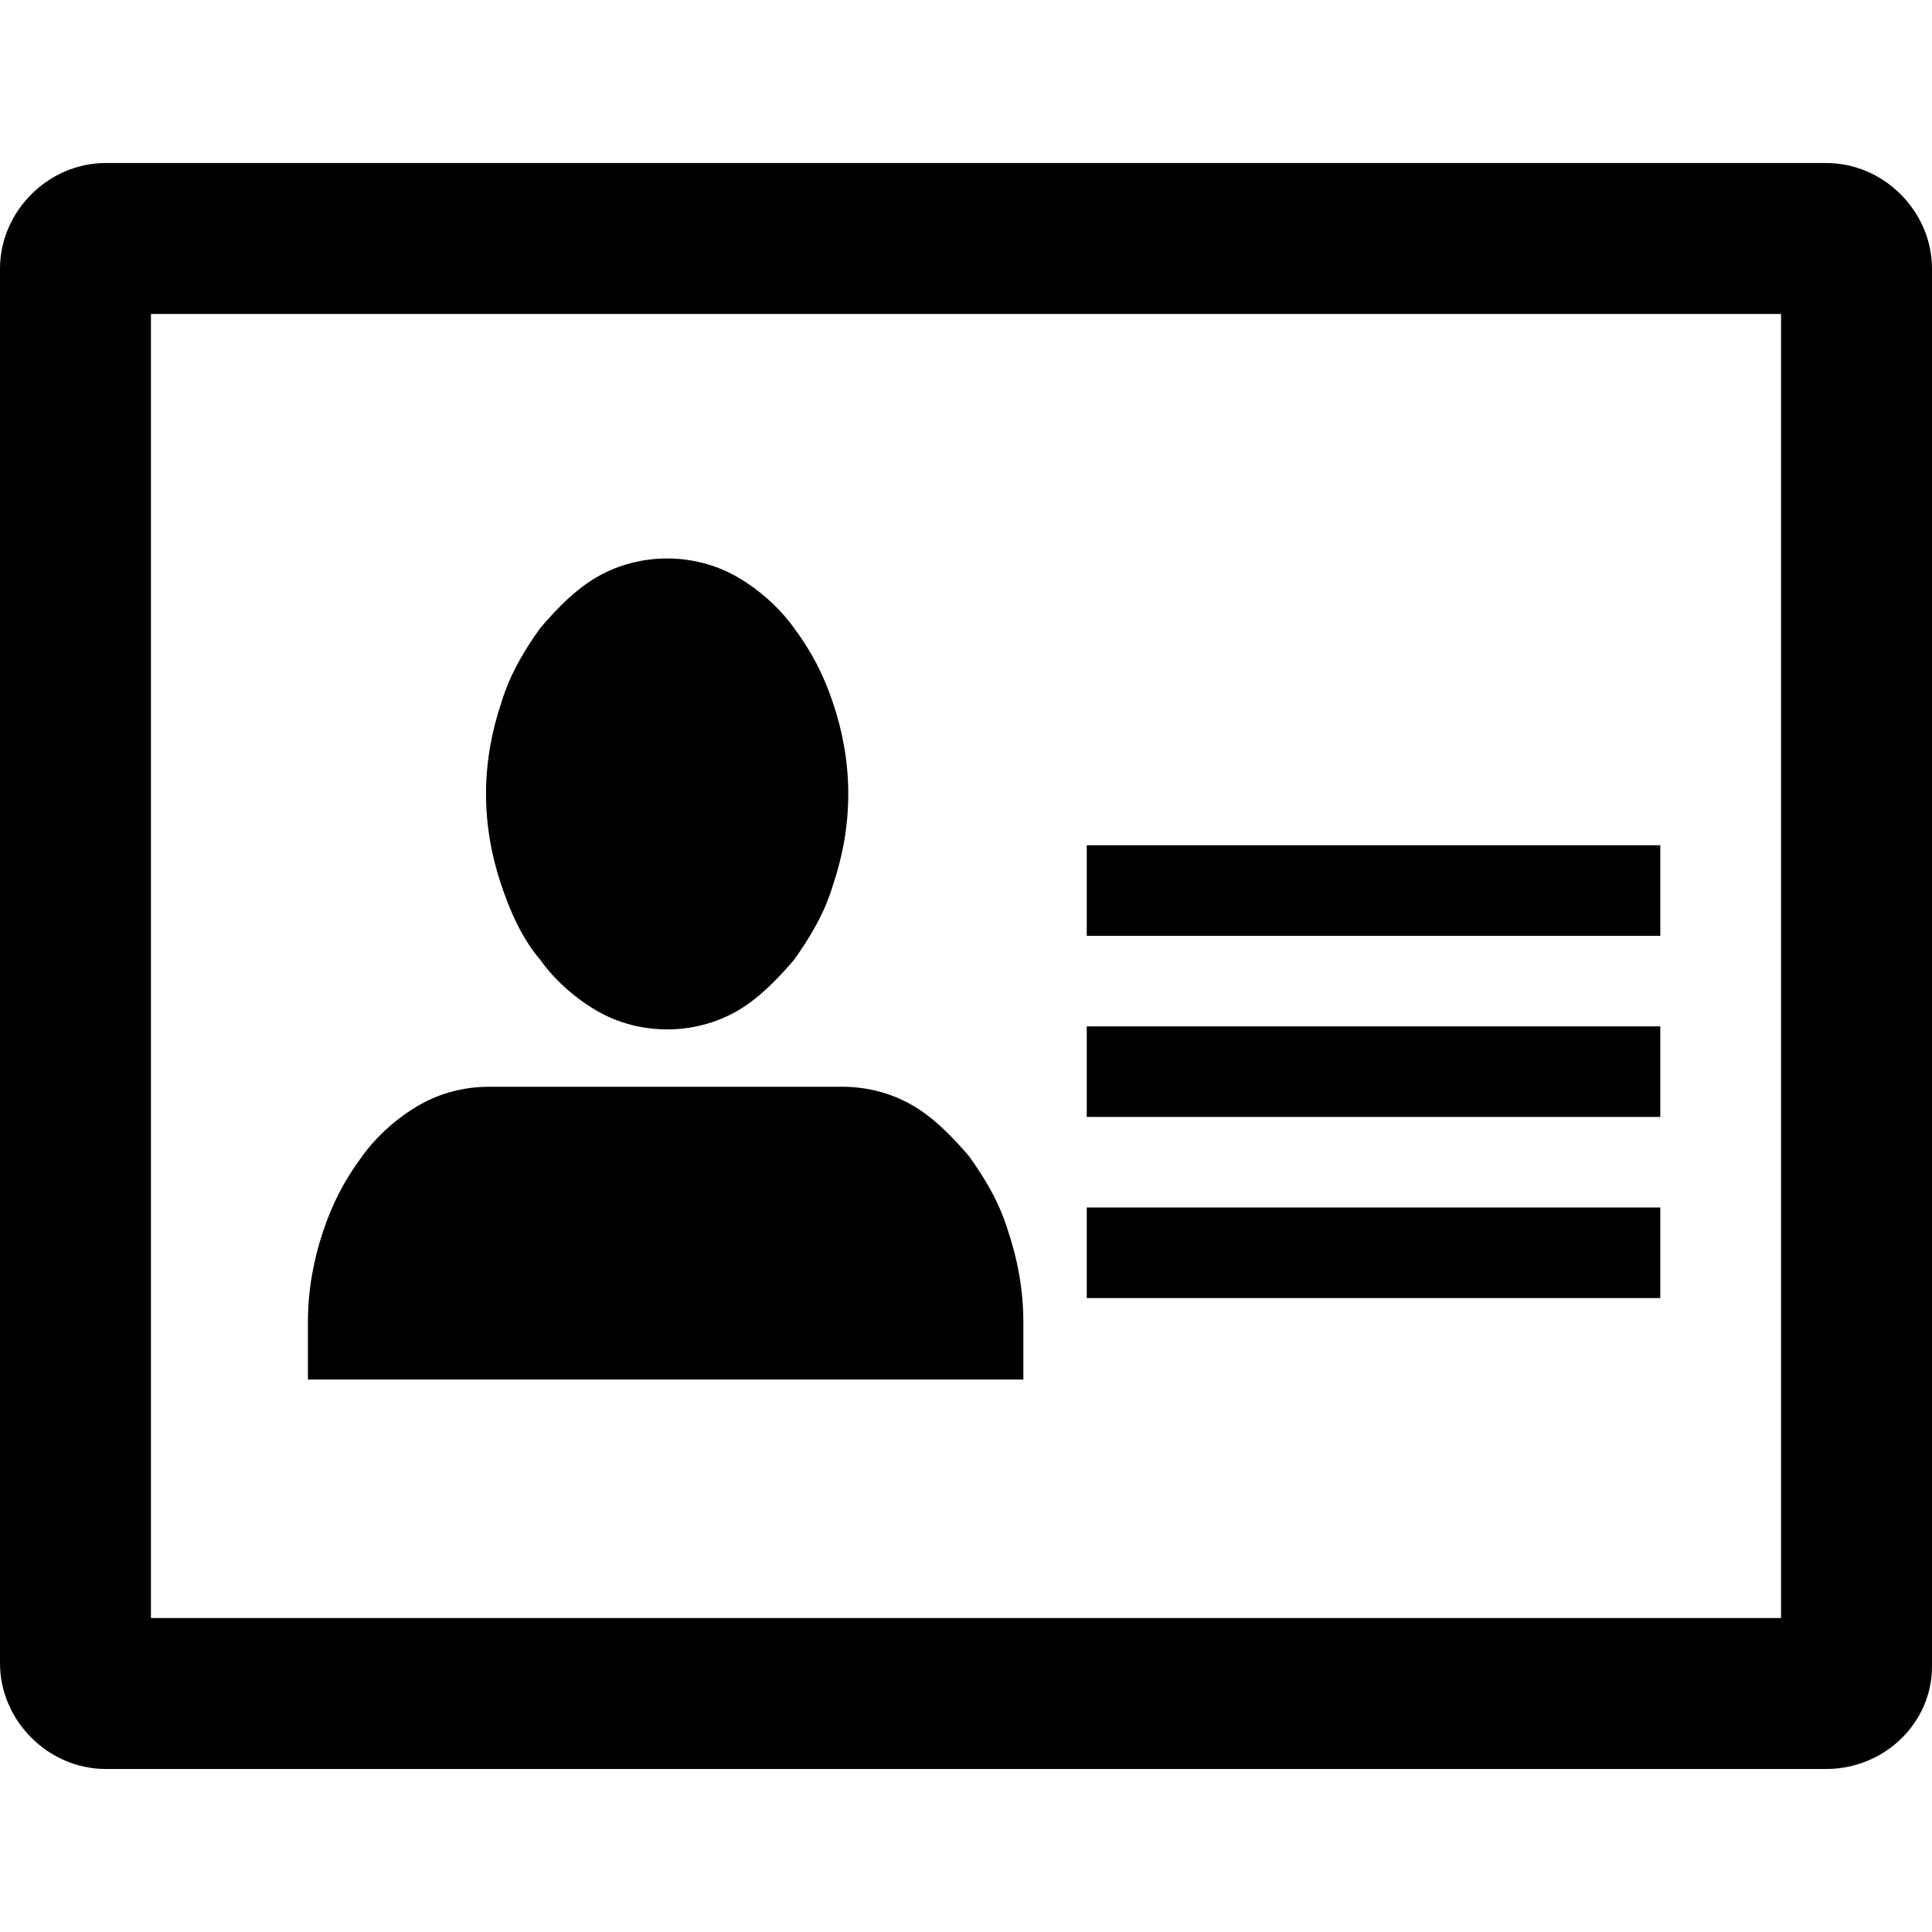<?xml version="1.0" encoding="utf-8"?>
<!-- Generator: Adobe Illustrator 18.1.1, SVG Export Plug-In . SVG Version: 6.00 Build 0)  -->
<svg version="1.1" id="Layer_1" xmlns="http://www.w3.org/2000/svg" xmlns:xlink="http://www.w3.org/1999/xlink" x="0px" y="0px"
	 viewBox="0 0 64 64" enable-background="new 0 0 64 64" xml:space="preserve">
<g>
	<g>
		<path d="M27.9,36c0.8,0,1.6,0.2,2.3,0.6s1.3,1,1.9,1.7c0.5,0.7,1,1.5,1.3,2.5c0.3,0.9,0.5,1.9,0.5,3v1.9H10.2v-1.9
			c0-1.1,0.2-2.1,0.5-3c0.3-0.9,0.7-1.7,1.3-2.5c0.5-0.7,1.2-1.3,1.9-1.7s1.5-0.6,2.3-0.6H27.9z M16.1,26.3c0,1.1,0.2,2.1,0.5,3
			c0.3,0.9,0.7,1.8,1.3,2.5c0.5,0.7,1.2,1.3,1.9,1.7c0.7,0.4,1.5,0.6,2.3,0.6c0.8,0,1.6-0.2,2.3-0.6c0.7-0.4,1.3-1,1.9-1.7
			c0.5-0.7,1-1.5,1.3-2.5c0.3-0.9,0.5-1.9,0.5-3c0-1.1-0.2-2.1-0.5-3c-0.3-0.9-0.7-1.7-1.3-2.5c-0.5-0.7-1.2-1.3-1.9-1.7
			c-0.7-0.4-1.5-0.6-2.3-0.6c-0.8,0-1.6,0.2-2.3,0.6c-0.7,0.4-1.3,1-1.9,1.7c-0.5,0.7-1,1.5-1.3,2.5C16.3,24.2,16.1,25.2,16.1,26.3z
			"/>
	</g>
	<path d="M60.5,58.6h-57c-1.9,0-3.5-1.6-3.5-3.5V8.9c0-1.9,1.6-3.5,3.5-3.5h57c1.9,0,3.5,1.6,3.5,3.5v46.3
		C64,57.1,62.4,58.6,60.5,58.6z M5,53.6h54V10.4H5V53.6z"/>
	<rect x="36" y="28" width="19" height="3"/>
	<rect x="36" y="34" width="19" height="3"/>
	<rect x="36" y="40" width="19" height="3"/>
</g>
</svg>
